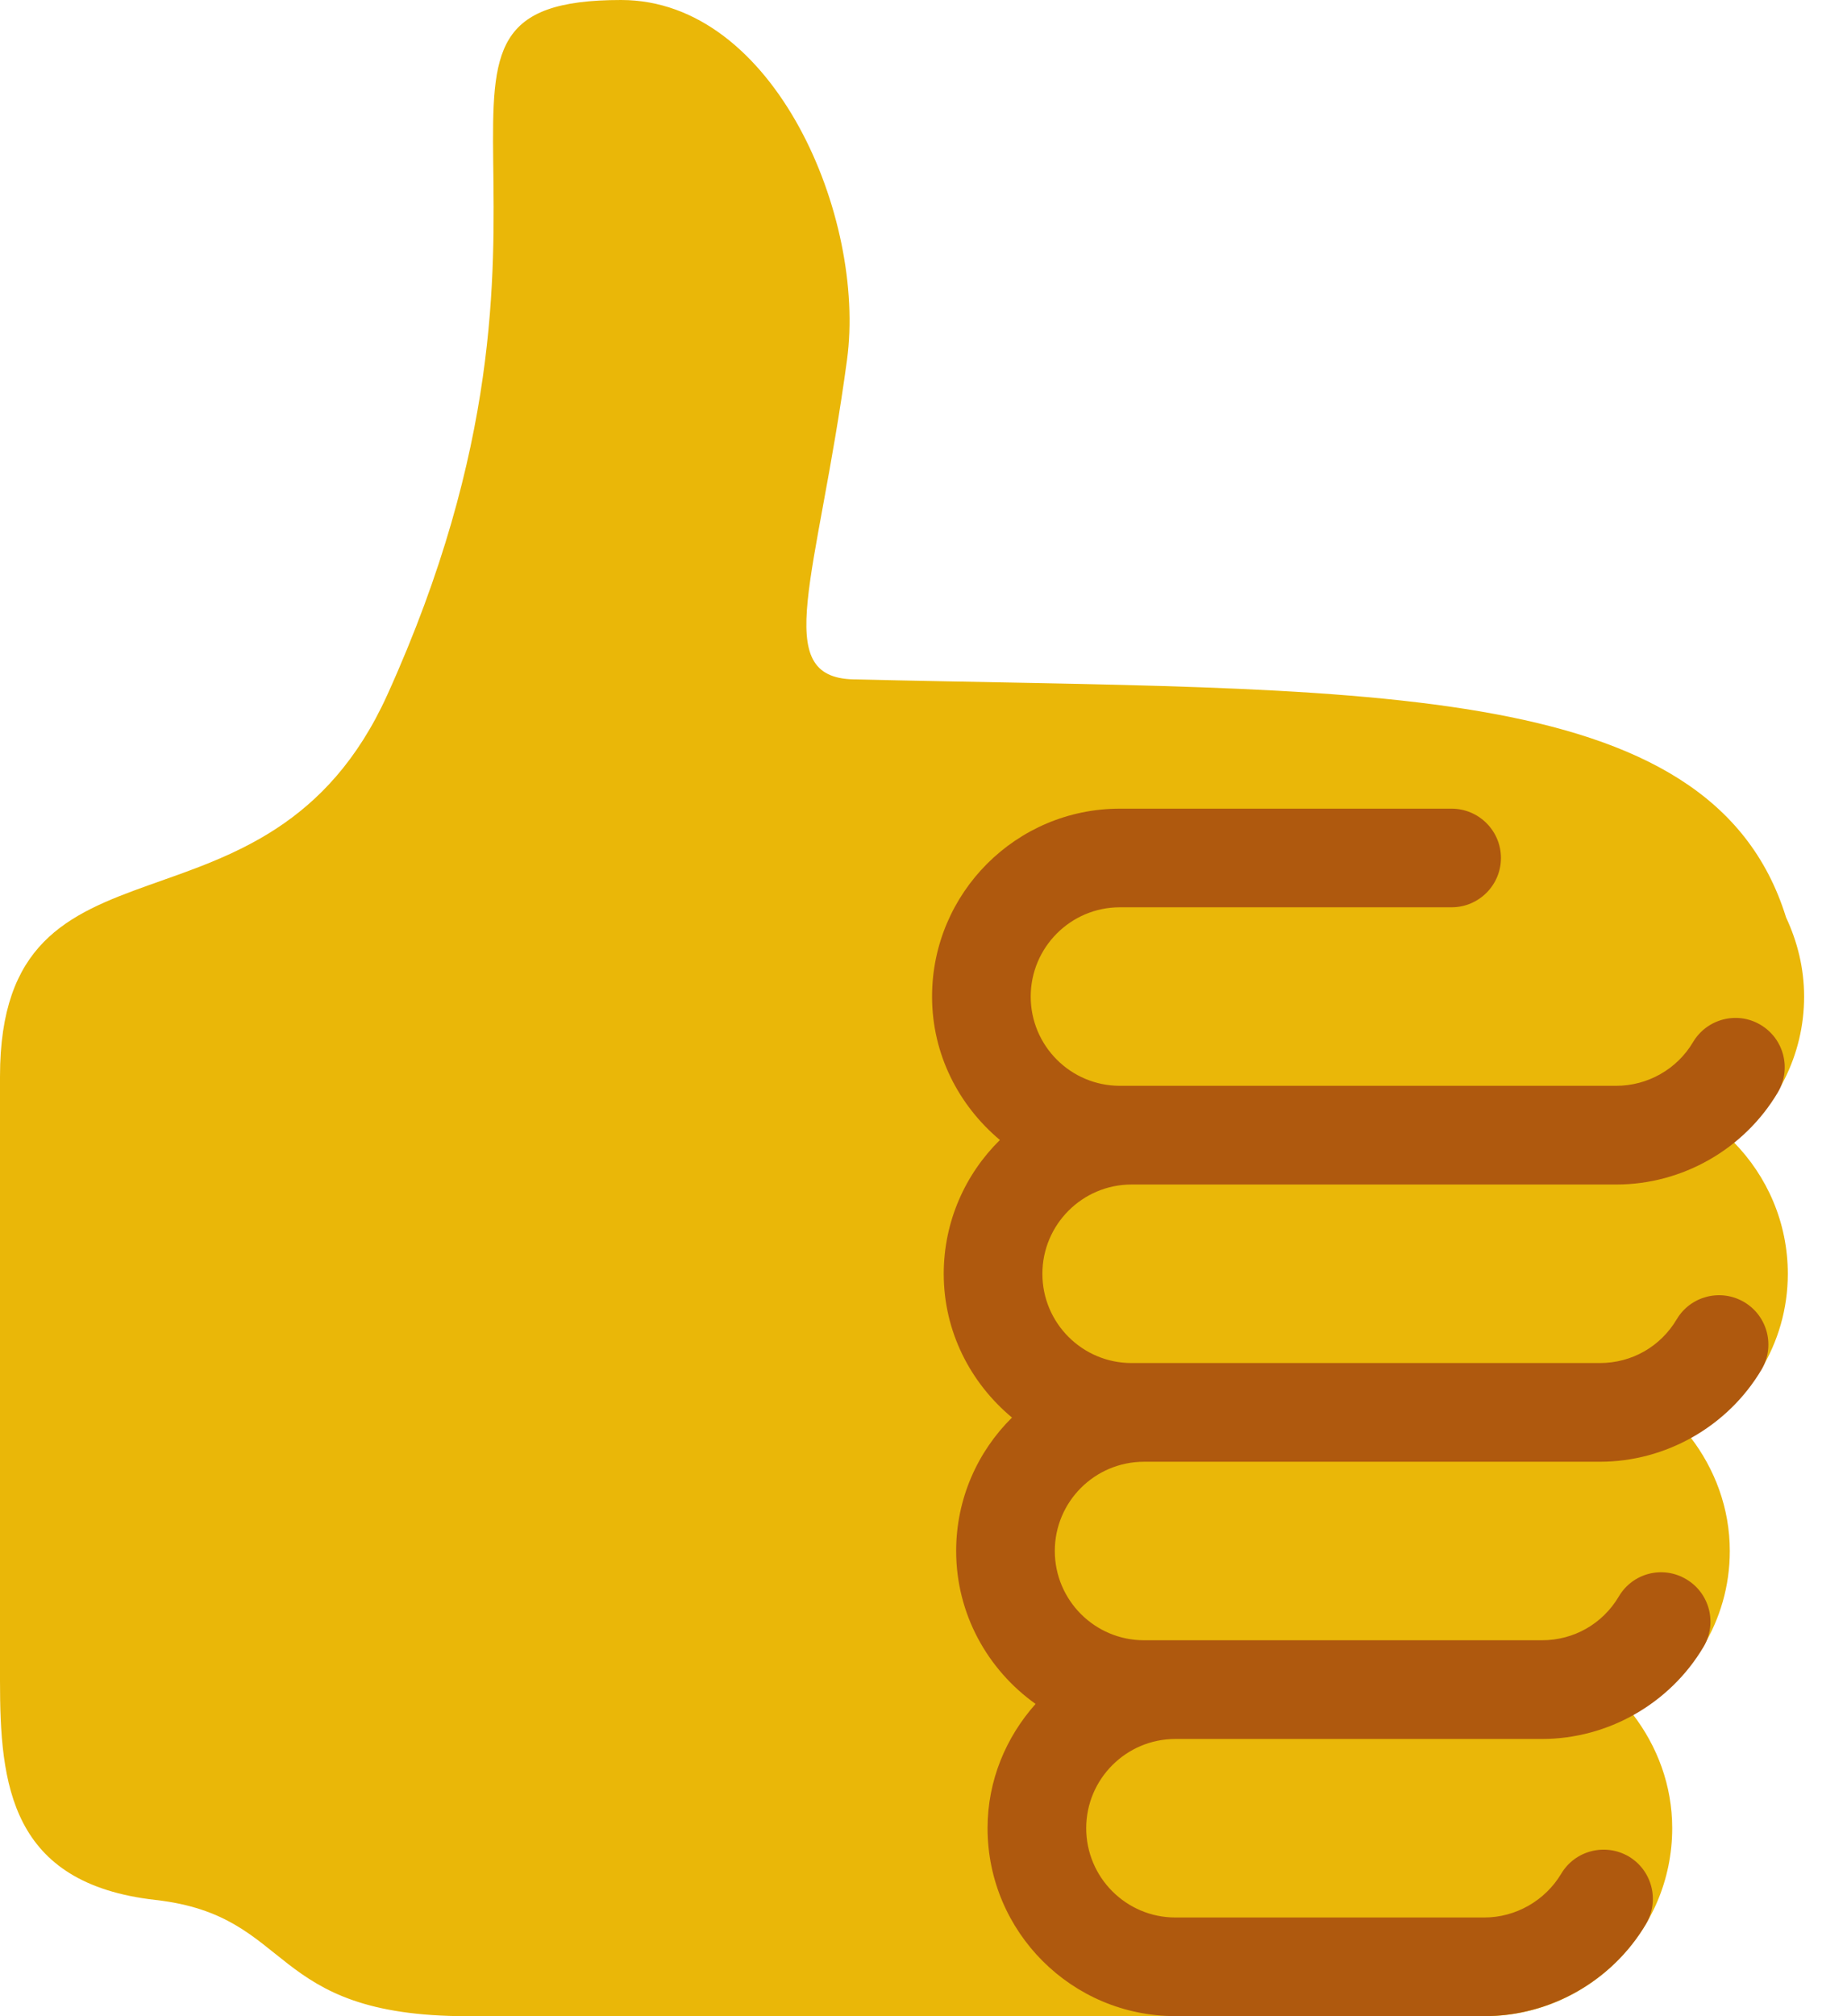 <svg width="22" height="24" viewBox="0 0 22 24" fill="none" xmlns="http://www.w3.org/2000/svg">
<path d="M21.489 11.863C21.489 11.525 21.409 11.208 21.274 10.92C20.374 8.017 16.16 8.229 10.167 8.087C9.165 8.064 9.738 6.881 10.089 4.283C10.318 2.594 9.229 0 7.398 0C4.379 0 7.283 2.381 4.614 8.27C3.188 11.416 0 9.654 0 12.815V20.009C0 21.239 0.121 22.421 1.851 22.616C3.528 22.805 3.151 24 5.571 24H17.681C18.915 24 19.918 22.996 19.918 21.762C19.918 21.251 19.739 20.785 19.45 20.408C20.134 20.025 20.604 19.301 20.604 18.462C20.604 17.952 20.425 17.486 20.137 17.11C20.823 16.727 21.295 16.003 21.295 15.163C21.295 14.553 21.048 14 20.65 13.595C21.158 13.185 21.489 12.565 21.489 11.863Z" fill="#EAB708"/>
<path d="M13.478 14.1H19.253C20.038 14.1 20.775 13.68 21.176 13.004C21.341 12.725 21.25 12.365 20.97 12.199C20.692 12.033 20.331 12.127 20.166 12.405C19.976 12.727 19.625 12.925 19.252 12.925H13.339C12.753 12.925 12.277 12.449 12.277 11.863C12.277 11.277 12.753 10.8 13.339 10.8H17.29C17.614 10.8 17.878 10.537 17.878 10.213C17.878 9.889 17.614 9.626 17.29 9.626H13.338C12.105 9.626 11.102 10.629 11.102 11.863C11.102 12.551 11.42 13.159 11.91 13.57C11.498 13.976 11.241 14.54 11.241 15.163C11.241 15.853 11.561 16.464 12.054 16.874C11.644 17.279 11.389 17.841 11.389 18.462C11.389 19.214 11.765 19.877 12.335 20.283C11.983 20.678 11.763 21.193 11.763 21.762C11.763 22.996 12.767 23.999 14 23.999H17.681C18.466 23.999 19.204 23.58 19.605 22.904C19.771 22.625 19.679 22.265 19.401 22.099C19.121 21.935 18.761 22.026 18.596 22.304C18.404 22.625 18.053 22.825 17.681 22.825H14C13.414 22.825 12.938 22.348 12.938 21.762C12.938 21.177 13.414 20.7 14 20.7H18.367C19.152 20.7 19.89 20.28 20.291 19.604C20.457 19.325 20.365 18.964 20.086 18.799C19.805 18.631 19.446 18.725 19.282 19.004C19.088 19.331 18.745 19.525 18.367 19.525H13.627C13.04 19.525 12.564 19.048 12.564 18.462C12.564 17.876 13.04 17.4 13.627 17.4H19.057C19.842 17.4 20.58 16.98 20.981 16.305C21.147 16.026 21.055 15.666 20.776 15.5C20.497 15.335 20.137 15.426 19.972 15.704C19.778 16.031 19.435 16.225 19.057 16.225H13.478C12.892 16.225 12.416 15.749 12.416 15.163C12.416 14.577 12.892 14.1 13.478 14.1Z" fill="#AF590E"/>
</svg>
